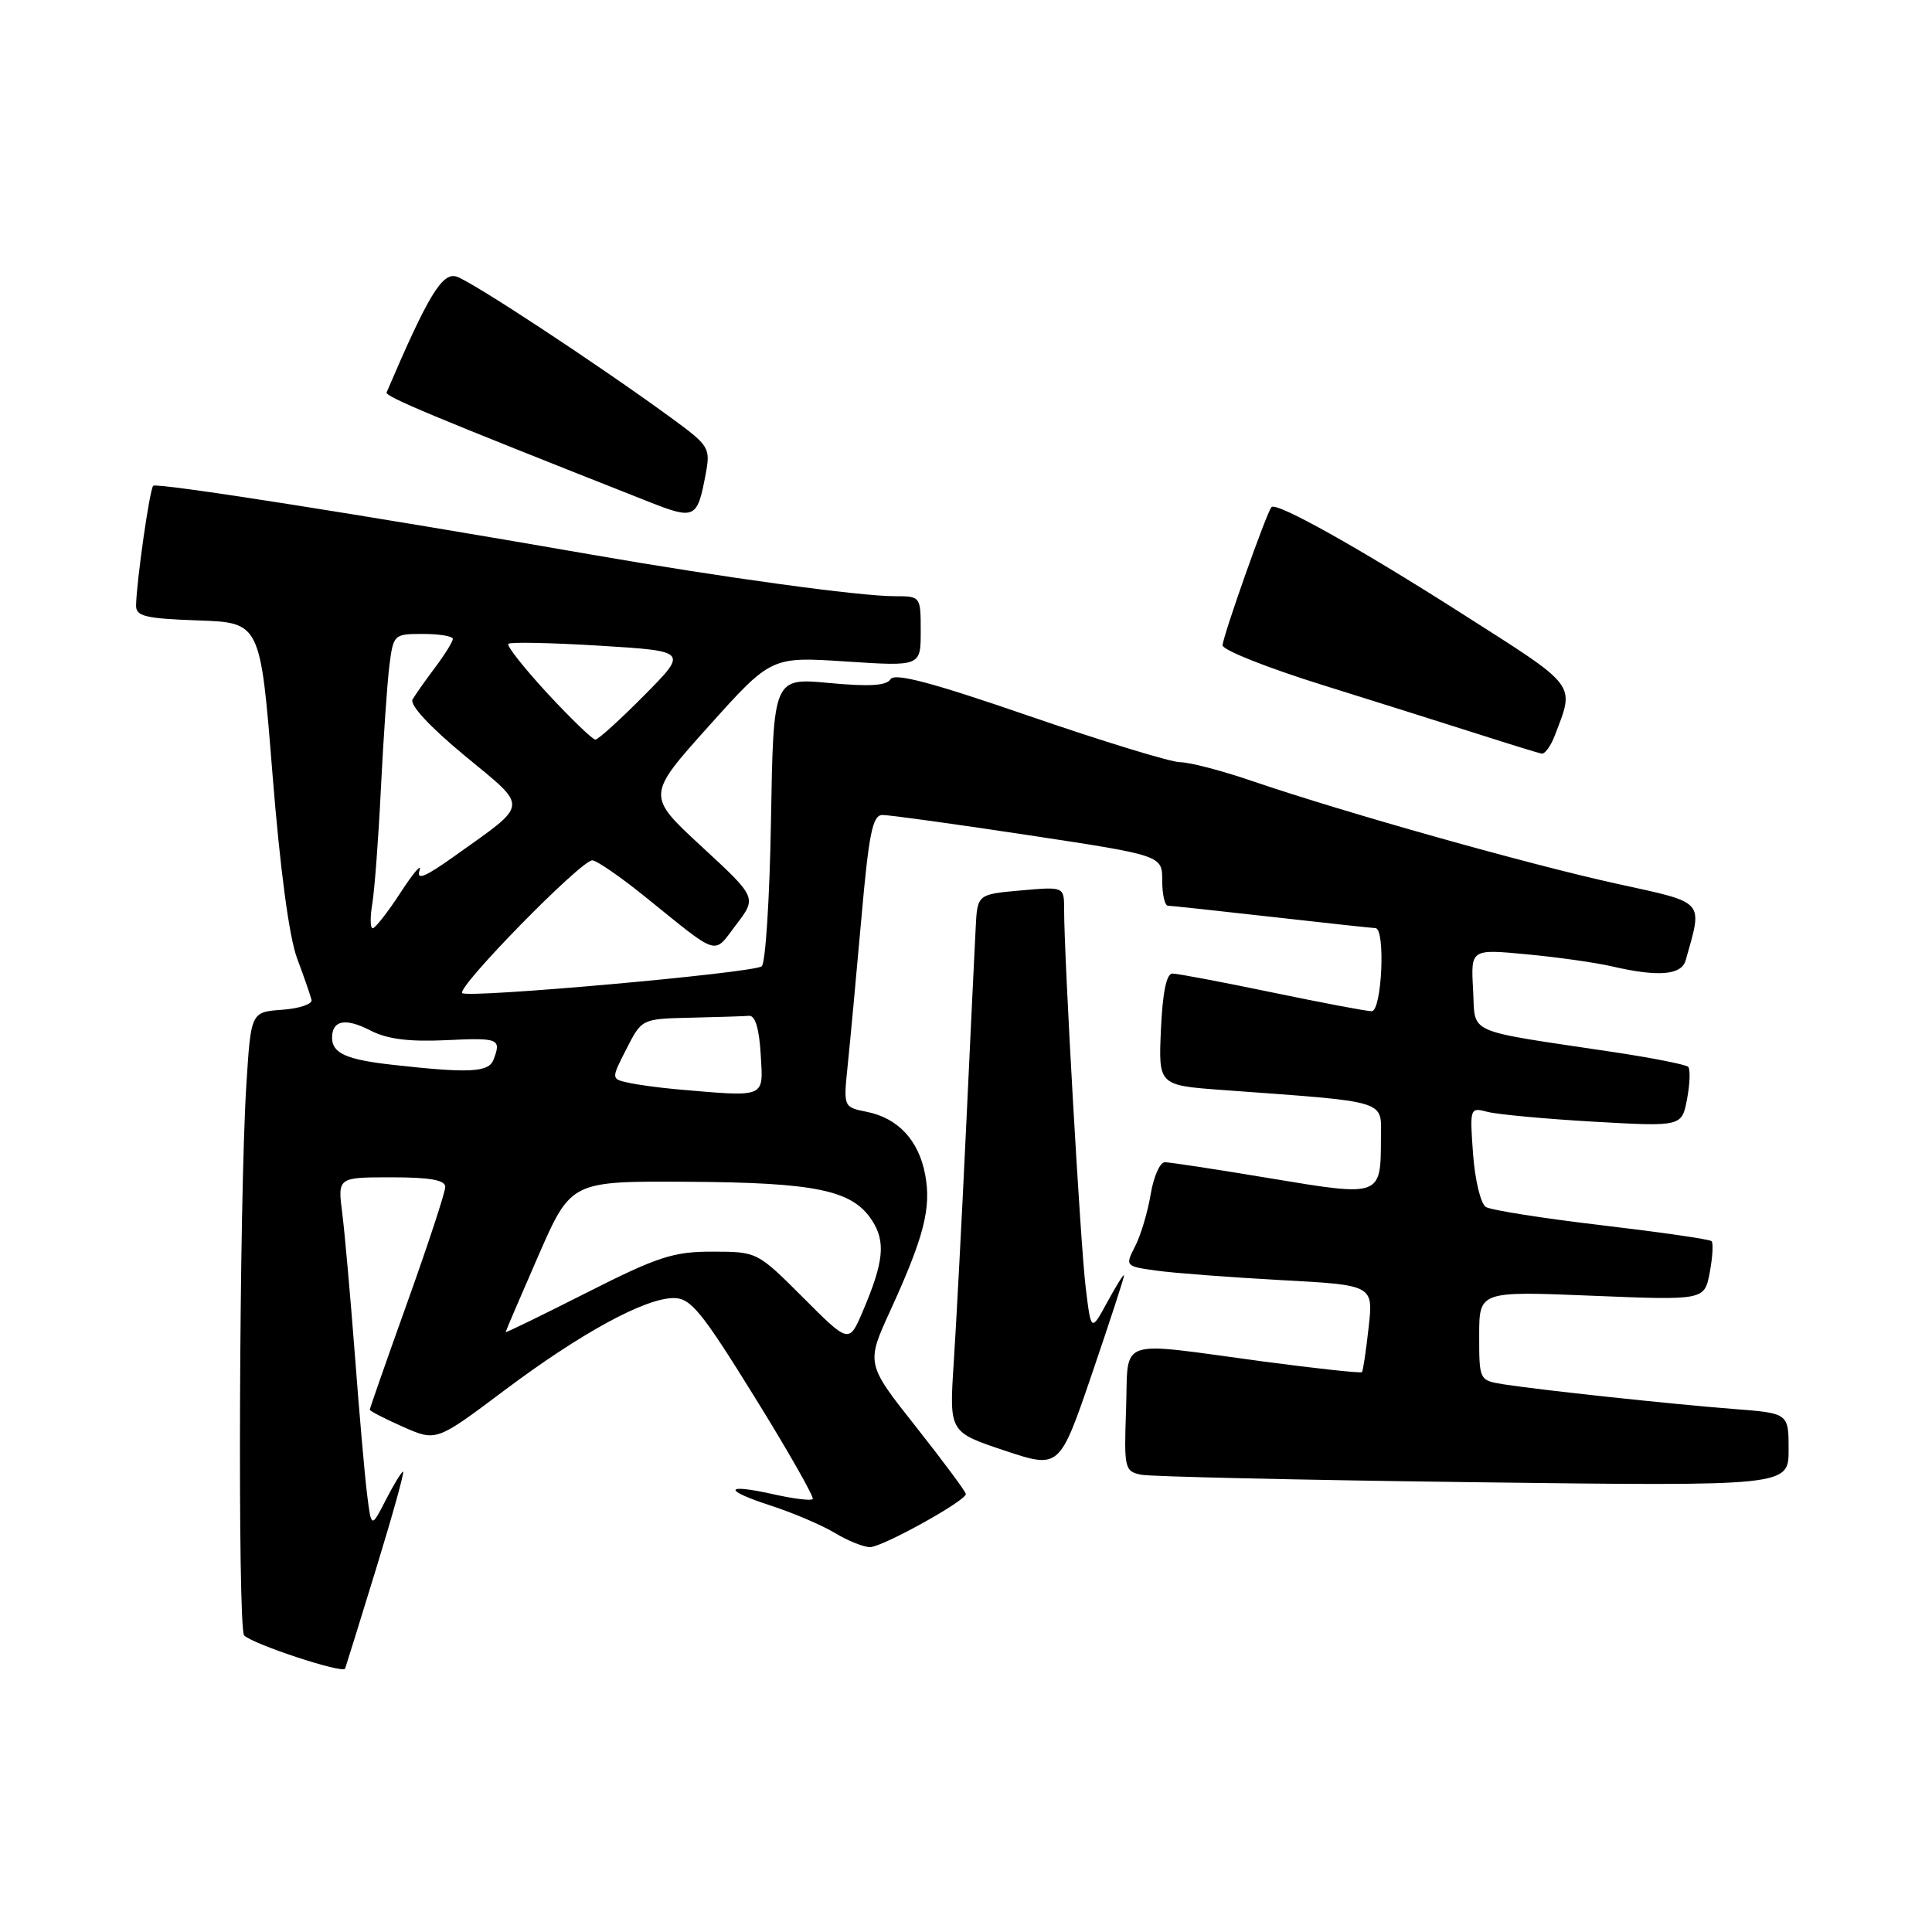 <?xml version="1.0" encoding="UTF-8" standalone="no"?>
<!DOCTYPE svg PUBLIC "-//W3C//DTD SVG 1.1//EN" "http://www.w3.org/Graphics/SVG/1.1/DTD/svg11.dtd" >
<svg xmlns="http://www.w3.org/2000/svg" xmlns:xlink="http://www.w3.org/1999/xlink" version="1.1" viewBox="0 0 256 256">
 <g >
 <path fill="currentColor"
d=" M 49.87 207.75 C 52.02 200.74 53.62 195.00 53.41 195.00 C 53.21 195.00 52.18 196.69 51.12 198.75 C 49.20 202.50 49.20 202.50 48.64 198.00 C 48.33 195.53 47.60 187.20 47.02 179.50 C 46.43 171.80 45.68 163.36 45.35 160.75 C 44.74 156.00 44.74 156.00 51.87 156.00 C 56.96 156.00 59.00 156.36 59.00 157.27 C 59.00 157.96 56.75 164.82 54.00 172.50 C 51.25 180.18 49.00 186.61 49.00 186.79 C 49.00 186.97 50.98 187.99 53.40 189.06 C 57.81 191.01 57.81 191.01 66.81 184.25 C 76.97 176.63 85.46 172.00 89.28 172.00 C 91.52 172.00 92.97 173.77 99.99 185.11 C 104.46 192.32 107.92 198.41 107.69 198.64 C 107.46 198.88 105.12 198.59 102.50 198.00 C 95.93 196.53 95.74 197.43 102.19 199.52 C 105.11 200.47 108.90 202.09 110.62 203.12 C 112.33 204.16 114.43 205.00 115.29 205.00 C 116.91 205.00 127.95 198.89 127.98 197.97 C 127.99 197.68 125.02 193.68 121.38 189.07 C 114.75 180.69 114.75 180.69 118.00 173.60 C 122.44 163.88 123.42 160.06 122.59 155.65 C 121.74 151.10 119.00 148.15 114.84 147.32 C 111.75 146.70 111.75 146.70 112.33 141.10 C 112.65 138.02 113.46 129.31 114.13 121.75 C 115.13 110.41 115.62 108.00 116.92 107.99 C 117.79 107.98 126.49 109.18 136.25 110.66 C 154.00 113.35 154.00 113.35 154.00 116.68 C 154.00 118.50 154.34 120.00 154.75 120.01 C 155.16 120.02 161.35 120.68 168.50 121.49 C 175.65 122.30 181.84 122.97 182.25 122.98 C 183.61 123.02 183.11 134.00 181.75 133.99 C 181.06 133.99 175.11 132.86 168.52 131.49 C 161.93 130.12 156.01 129.00 155.35 129.00 C 154.56 129.00 154.05 131.52 153.83 136.41 C 153.50 143.81 153.50 143.81 162.00 144.43 C 184.30 146.07 183.00 145.67 182.98 150.87 C 182.96 158.59 183.00 158.58 168.35 156.14 C 161.28 154.96 154.98 154.00 154.34 154.00 C 153.70 154.00 152.86 155.91 152.47 158.25 C 152.08 160.59 151.16 163.69 150.41 165.14 C 149.07 167.76 149.09 167.79 153.28 168.37 C 155.60 168.69 163.01 169.25 169.74 169.62 C 181.98 170.28 181.98 170.28 181.35 175.89 C 181.01 178.98 180.61 181.64 180.47 181.81 C 180.33 181.98 174.43 181.34 167.36 180.40 C 147.62 177.75 149.55 177.08 149.21 186.72 C 148.93 194.59 149.02 194.96 151.21 195.41 C 152.47 195.66 172.29 196.11 195.25 196.40 C 237.00 196.93 237.00 196.93 237.00 192.10 C 237.00 187.26 237.00 187.26 229.75 186.70 C 221.39 186.05 204.01 184.18 199.25 183.43 C 196.01 182.91 196.00 182.89 196.00 176.99 C 196.00 171.08 196.00 171.08 210.93 171.69 C 225.85 172.30 225.85 172.30 226.55 168.61 C 226.93 166.57 227.04 164.71 226.79 164.46 C 226.55 164.21 220.00 163.27 212.23 162.35 C 204.47 161.44 197.56 160.35 196.88 159.93 C 196.20 159.50 195.44 156.36 195.19 152.93 C 194.74 146.77 194.77 146.71 197.12 147.33 C 198.43 147.67 204.75 148.26 211.18 148.63 C 222.85 149.29 222.85 149.29 223.55 145.60 C 223.93 143.57 223.99 141.66 223.69 141.36 C 223.39 141.06 218.95 140.18 213.82 139.41 C 193.77 136.40 195.54 137.18 195.19 131.10 C 194.89 125.75 194.89 125.75 202.29 126.45 C 206.36 126.83 211.45 127.55 213.60 128.05 C 219.73 129.47 222.80 129.22 223.36 127.25 C 225.63 119.19 226.08 119.70 214.28 117.11 C 202.67 114.57 178.10 107.65 166.07 103.54 C 161.99 102.14 157.64 101.00 156.40 101.00 C 155.16 101.00 146.18 98.25 136.45 94.90 C 123.54 90.45 118.54 89.12 118.00 90.00 C 117.47 90.86 115.19 91.00 109.87 90.50 C 102.48 89.81 102.48 89.81 102.16 108.65 C 101.99 119.00 101.43 127.74 100.92 128.05 C 99.45 128.96 61.97 132.30 61.25 131.59 C 60.49 130.83 76.97 114.00 78.48 114.00 C 79.04 114.00 82.15 116.14 85.39 118.75 C 95.49 126.90 94.46 126.58 97.55 122.52 C 100.29 118.93 100.29 118.93 92.97 112.17 C 85.66 105.42 85.66 105.42 93.92 96.21 C 102.19 87.00 102.19 87.00 112.09 87.65 C 122.00 88.30 122.00 88.30 122.00 83.65 C 122.00 79.01 121.99 79.00 118.53 79.00 C 113.90 79.00 95.72 76.51 78.50 73.51 C 47.96 68.19 20.75 63.92 20.30 64.37 C 19.83 64.84 18.10 76.95 18.03 80.21 C 18.00 81.66 19.23 81.96 26.25 82.21 C 34.50 82.50 34.50 82.50 36.10 102.50 C 37.11 115.16 38.31 124.15 39.37 127.00 C 40.30 129.47 41.15 131.95 41.28 132.50 C 41.40 133.05 39.64 133.64 37.38 133.80 C 33.25 134.10 33.25 134.10 32.64 143.80 C 31.69 158.83 31.47 215.80 32.35 216.70 C 33.51 217.87 45.46 221.81 45.73 221.10 C 45.85 220.77 47.72 214.76 49.87 207.75 Z  M 148.94 169.00 C 148.93 168.72 147.94 170.30 146.74 172.50 C 144.57 176.50 144.57 176.50 143.85 170.50 C 143.16 164.81 141.00 126.90 141.00 120.49 C 141.00 117.48 141.00 117.48 135.25 117.99 C 129.50 118.50 129.50 118.50 129.28 123.00 C 129.15 125.47 128.58 137.40 128.01 149.50 C 127.44 161.60 126.70 175.61 126.37 180.63 C 125.78 189.76 125.78 189.76 133.09 192.20 C 140.39 194.63 140.39 194.63 144.68 182.07 C 147.04 175.15 148.96 169.28 148.94 169.00 Z  M 206.02 97.46 C 208.67 90.49 209.19 91.17 193.80 81.36 C 180.12 72.63 169.17 66.50 168.48 67.19 C 167.87 67.80 162.00 84.39 162.00 85.51 C 162.00 86.13 167.96 88.50 175.25 90.77 C 182.54 93.05 191.88 95.99 196.00 97.31 C 200.12 98.63 203.85 99.78 204.27 99.86 C 204.70 99.94 205.48 98.86 206.02 97.46 Z  M 93.50 62.85 C 94.16 59.32 94.00 59.07 88.84 55.30 C 79.14 48.22 62.53 37.30 60.50 36.65 C 58.59 36.05 56.71 39.17 51.23 51.99 C 50.99 52.54 57.06 55.07 86.00 66.50 C 92.06 68.89 92.40 68.73 93.50 62.85 Z  M 106.42 171.94 C 100.35 165.87 100.33 165.86 94.42 165.85 C 89.23 165.84 87.17 166.51 77.75 171.28 C 71.84 174.27 67.00 176.63 67.00 176.51 C 67.00 176.40 68.95 171.85 71.33 166.40 C 75.66 156.50 75.66 156.50 91.08 156.59 C 108.07 156.69 112.91 157.69 115.52 161.67 C 117.39 164.52 117.12 167.20 114.32 173.76 C 112.50 178.03 112.50 178.03 106.42 171.94 Z  M 89.50 144.32 C 87.30 144.12 84.48 143.74 83.24 143.46 C 80.98 142.96 80.98 142.96 83.01 138.98 C 85.04 135.00 85.04 135.00 91.52 134.85 C 95.08 134.77 98.56 134.66 99.25 134.60 C 100.07 134.53 100.60 136.31 100.80 139.75 C 101.14 145.58 101.64 145.37 89.50 144.32 Z  M 52.00 141.09 C 45.90 140.41 44.00 139.56 44.00 137.50 C 44.00 135.18 45.79 134.84 49.07 136.54 C 51.31 137.69 54.17 138.06 59.10 137.83 C 66.12 137.49 66.46 137.63 65.39 140.42 C 64.75 142.10 62.19 142.23 52.00 141.09 Z  M 49.33 119.75 C 49.63 117.96 50.15 111.10 50.47 104.50 C 50.80 97.90 51.30 90.59 51.59 88.25 C 52.12 84.06 52.18 84.00 56.06 84.00 C 58.23 84.00 60.00 84.30 60.00 84.66 C 60.00 85.02 58.96 86.70 57.68 88.41 C 56.40 90.11 55.05 92.03 54.67 92.67 C 54.25 93.39 56.93 96.28 61.54 100.10 C 70.13 107.20 70.22 106.30 60.25 113.42 C 56.35 116.21 55.15 116.70 55.59 115.34 C 55.91 114.33 54.79 115.64 53.09 118.25 C 51.39 120.86 49.72 123.00 49.39 123.00 C 49.05 123.00 49.03 121.54 49.33 119.75 Z  M 72.55 91.89 C 69.44 88.52 67.10 85.56 67.36 85.31 C 67.61 85.05 73.07 85.17 79.49 85.56 C 91.16 86.28 91.16 86.28 85.36 92.14 C 82.17 95.36 79.26 98.00 78.89 98.00 C 78.52 98.00 75.67 95.25 72.55 91.89 Z "/>
</g>
</svg>